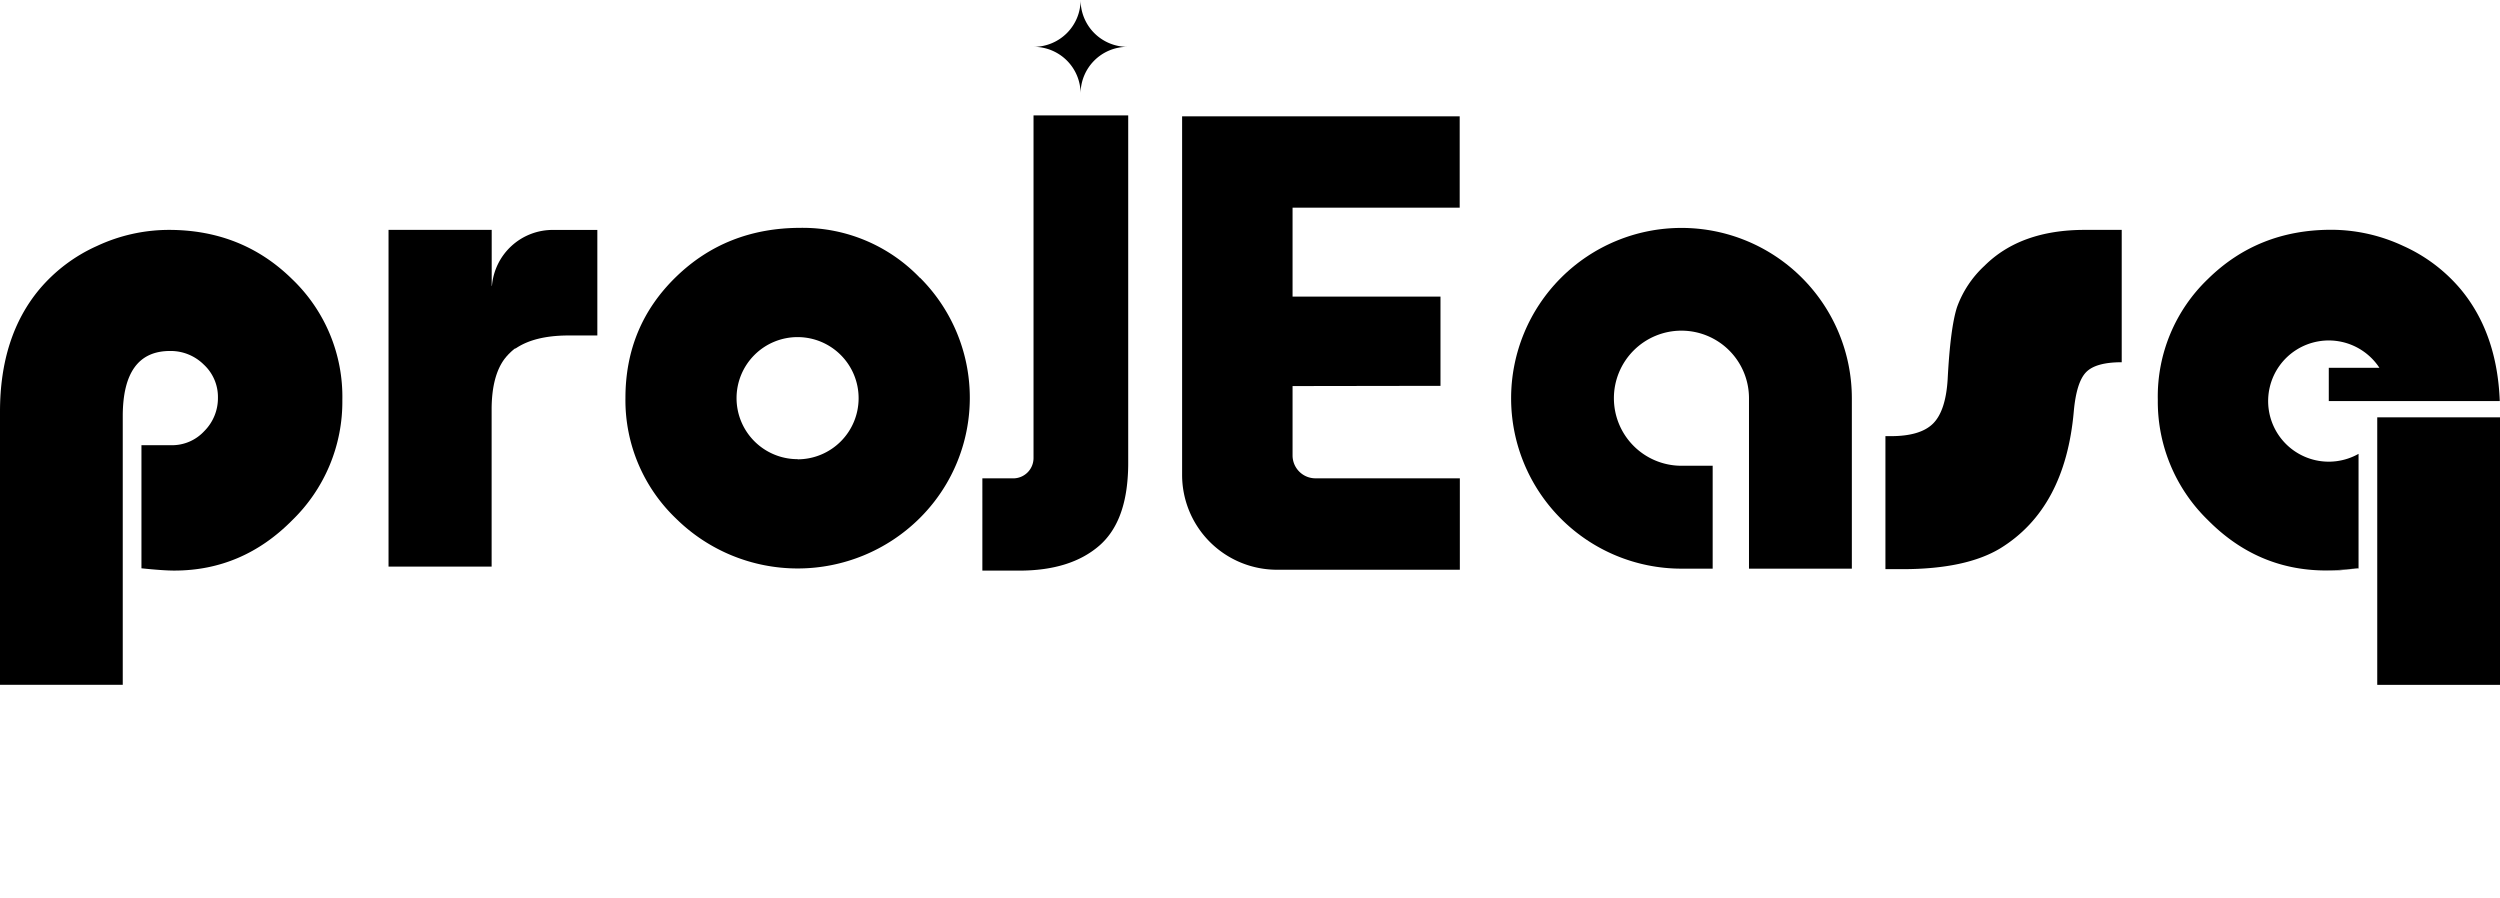 <svg xmlns="http://www.w3.org/2000/svg" viewBox="0 0 648.46 232.94"><title>NEW ONE</title><g id="Layer_1" data-name="Layer 1"><path d="M659.34,446.64h0Z" transform="translate(-388.54 -213.7)"/><path d="M689.7,446.63h0Z" transform="translate(-388.54 -213.7)"/><path d="M689.79,446.64h0Z" transform="translate(-388.54 -213.7)"/><path d="M689.79,446.64h0Z" transform="translate(-388.54 -213.7)"/><path d="M659.34,446.64h0Z" transform="translate(-388.54 -213.7)"/><path d="M659.34,446.64h0Z" transform="translate(-388.54 -213.7)"/></g><g id="E"><path d="M998.84,361.26a43.38,43.38,0,0,1-6.25.45h-.79C993.47,361.7,995.81,361.55,998.84,361.26Z" transform="translate(-388.54 -213.7)"/><path d="M1036.94,317.73H992.59v-8.63h13.13a15.72,15.72,0,1,0-5.41,22.32V361c-.45.09-.9.16-1.36.23h-.11c-3,.29-5.37.44-7,.44h-.43q-17.45-.17-30.22-13.11a42.84,42.84,0,0,1-12.95-31.16,42.19,42.19,0,0,1,13-31.33q13-12.78,32-12.77a44.12,44.12,0,0,1,18.61,4.17,41.87,41.87,0,0,1,14.94,11.24Q1036.27,300.11,1036.94,317.73Z" transform="translate(-388.54 -213.7)"/><path d="M999,361.25l1.36-.14V361C999.86,361.11,999.41,361.18,999,361.25Z" transform="translate(-388.54 -213.7)"/><rect x="616.62" y="108.25" width="31.84" height="69.39"/></g><g id="S"><path d="M938.88,273.33v34.33q-6.72,0-9.23,2.57t-3.2,10.15q-2.21,25.19-19.07,35.55-8.94,5.4-25.37,5.4h-4.42v-34.5H879q7.66,0,10.94-3.26t3.79-11.46q.69-13.33,2.43-18.74a27.12,27.12,0,0,1,7.11-10.71q9.36-9.33,26-9.33Z" transform="translate(-388.54 -213.7)"/></g><g id="A"><path d="M868.88,317V361.2H842.2V317a17.52,17.52,0,1,0-17.51,17.51h8.09V361.2h-8.09A44.19,44.19,0,1,1,868.88,317Z" transform="translate(-388.54 -213.7)"/></g><g id="E-2" data-name="E"><path d="M723.81,267.57v23.06h38.37v23.15l-38.37.06v18a5.94,5.94,0,0,0,5.93,5.93H767.2v23.71H719.76a24.6,24.6,0,0,1-24.6-24.6v-93h72v23.68Z" transform="translate(-388.54 -213.7)"/></g><g id="J"><path d="M681.18,243.63v90.28q0,2-.15,3.87-.87,11.78-7.3,17.41-7.46,6.51-20.79,6.52h-9.59V337.78h8a5.27,5.27,0,0,0,5.27-5.27V243.63Z" transform="translate(-388.54 -213.7)"/><path d="M680.83,225.85a12.13,12.13,0,0,0-12,12.14,12.14,12.14,0,0,0-12-12.14,12.16,12.16,0,0,0,12-12.15A12.15,12.15,0,0,0,680.83,225.85Z" transform="translate(-388.54 -213.7)"/></g><g id="O"><path d="M627.18,285.8a42.1,42.1,0,0,0-30.95-13q-19.25,0-32.35,12.73t-13.11,31.37a42.42,42.42,0,0,0,13.11,31.29,44.92,44.92,0,0,0,63.13,0,44,44,0,0,0,.17-62.45Zm-31.76,47A15.83,15.83,0,1,1,611.25,317,15.83,15.83,0,0,1,595.42,332.84Z" transform="translate(-388.54 -213.7)"/></g><g id="R"><path d="M543.48,273.34v27.38h-8q-8.43.11-13.2,3.37h-.16a13.46,13.46,0,0,0-1.5,1.33,4.06,4.06,0,0,0-.45.48,3.71,3.71,0,0,0-.46.53,5.58,5.58,0,0,0-.38.47c-2.1,2.88-3.2,7.06-3.27,12.56,0,.22,0,.44,0,.66v40.55H489.32V273.33h26.76v14.56l.07-.11a15.81,15.81,0,0,1,15.74-14.44Z" transform="translate(-388.54 -213.7)"/></g><g id="P"><path d="M464.31,286.1q-13-12.78-32-12.77a44.12,44.12,0,0,0-18.61,4.17,41.87,41.87,0,0,0-14.94,11.24Q388.54,301,388.54,320.49v70.84h31.84V321.69q0-16.95,12.26-16.95a12.18,12.18,0,0,1,8.77,3.54,11.43,11.43,0,0,1,3.66,8.55,12.08,12.08,0,0,1-3.54,8.69,11.35,11.35,0,0,1-8.47,3.66h-7.83v31.93c3.75.39,6.58.59,8.51.59q17.72,0,30.65-13.11a42.84,42.84,0,0,0,12.95-31.16A42.19,42.19,0,0,0,464.31,286.1Z" transform="translate(-388.54 -213.7)"/></g></svg>